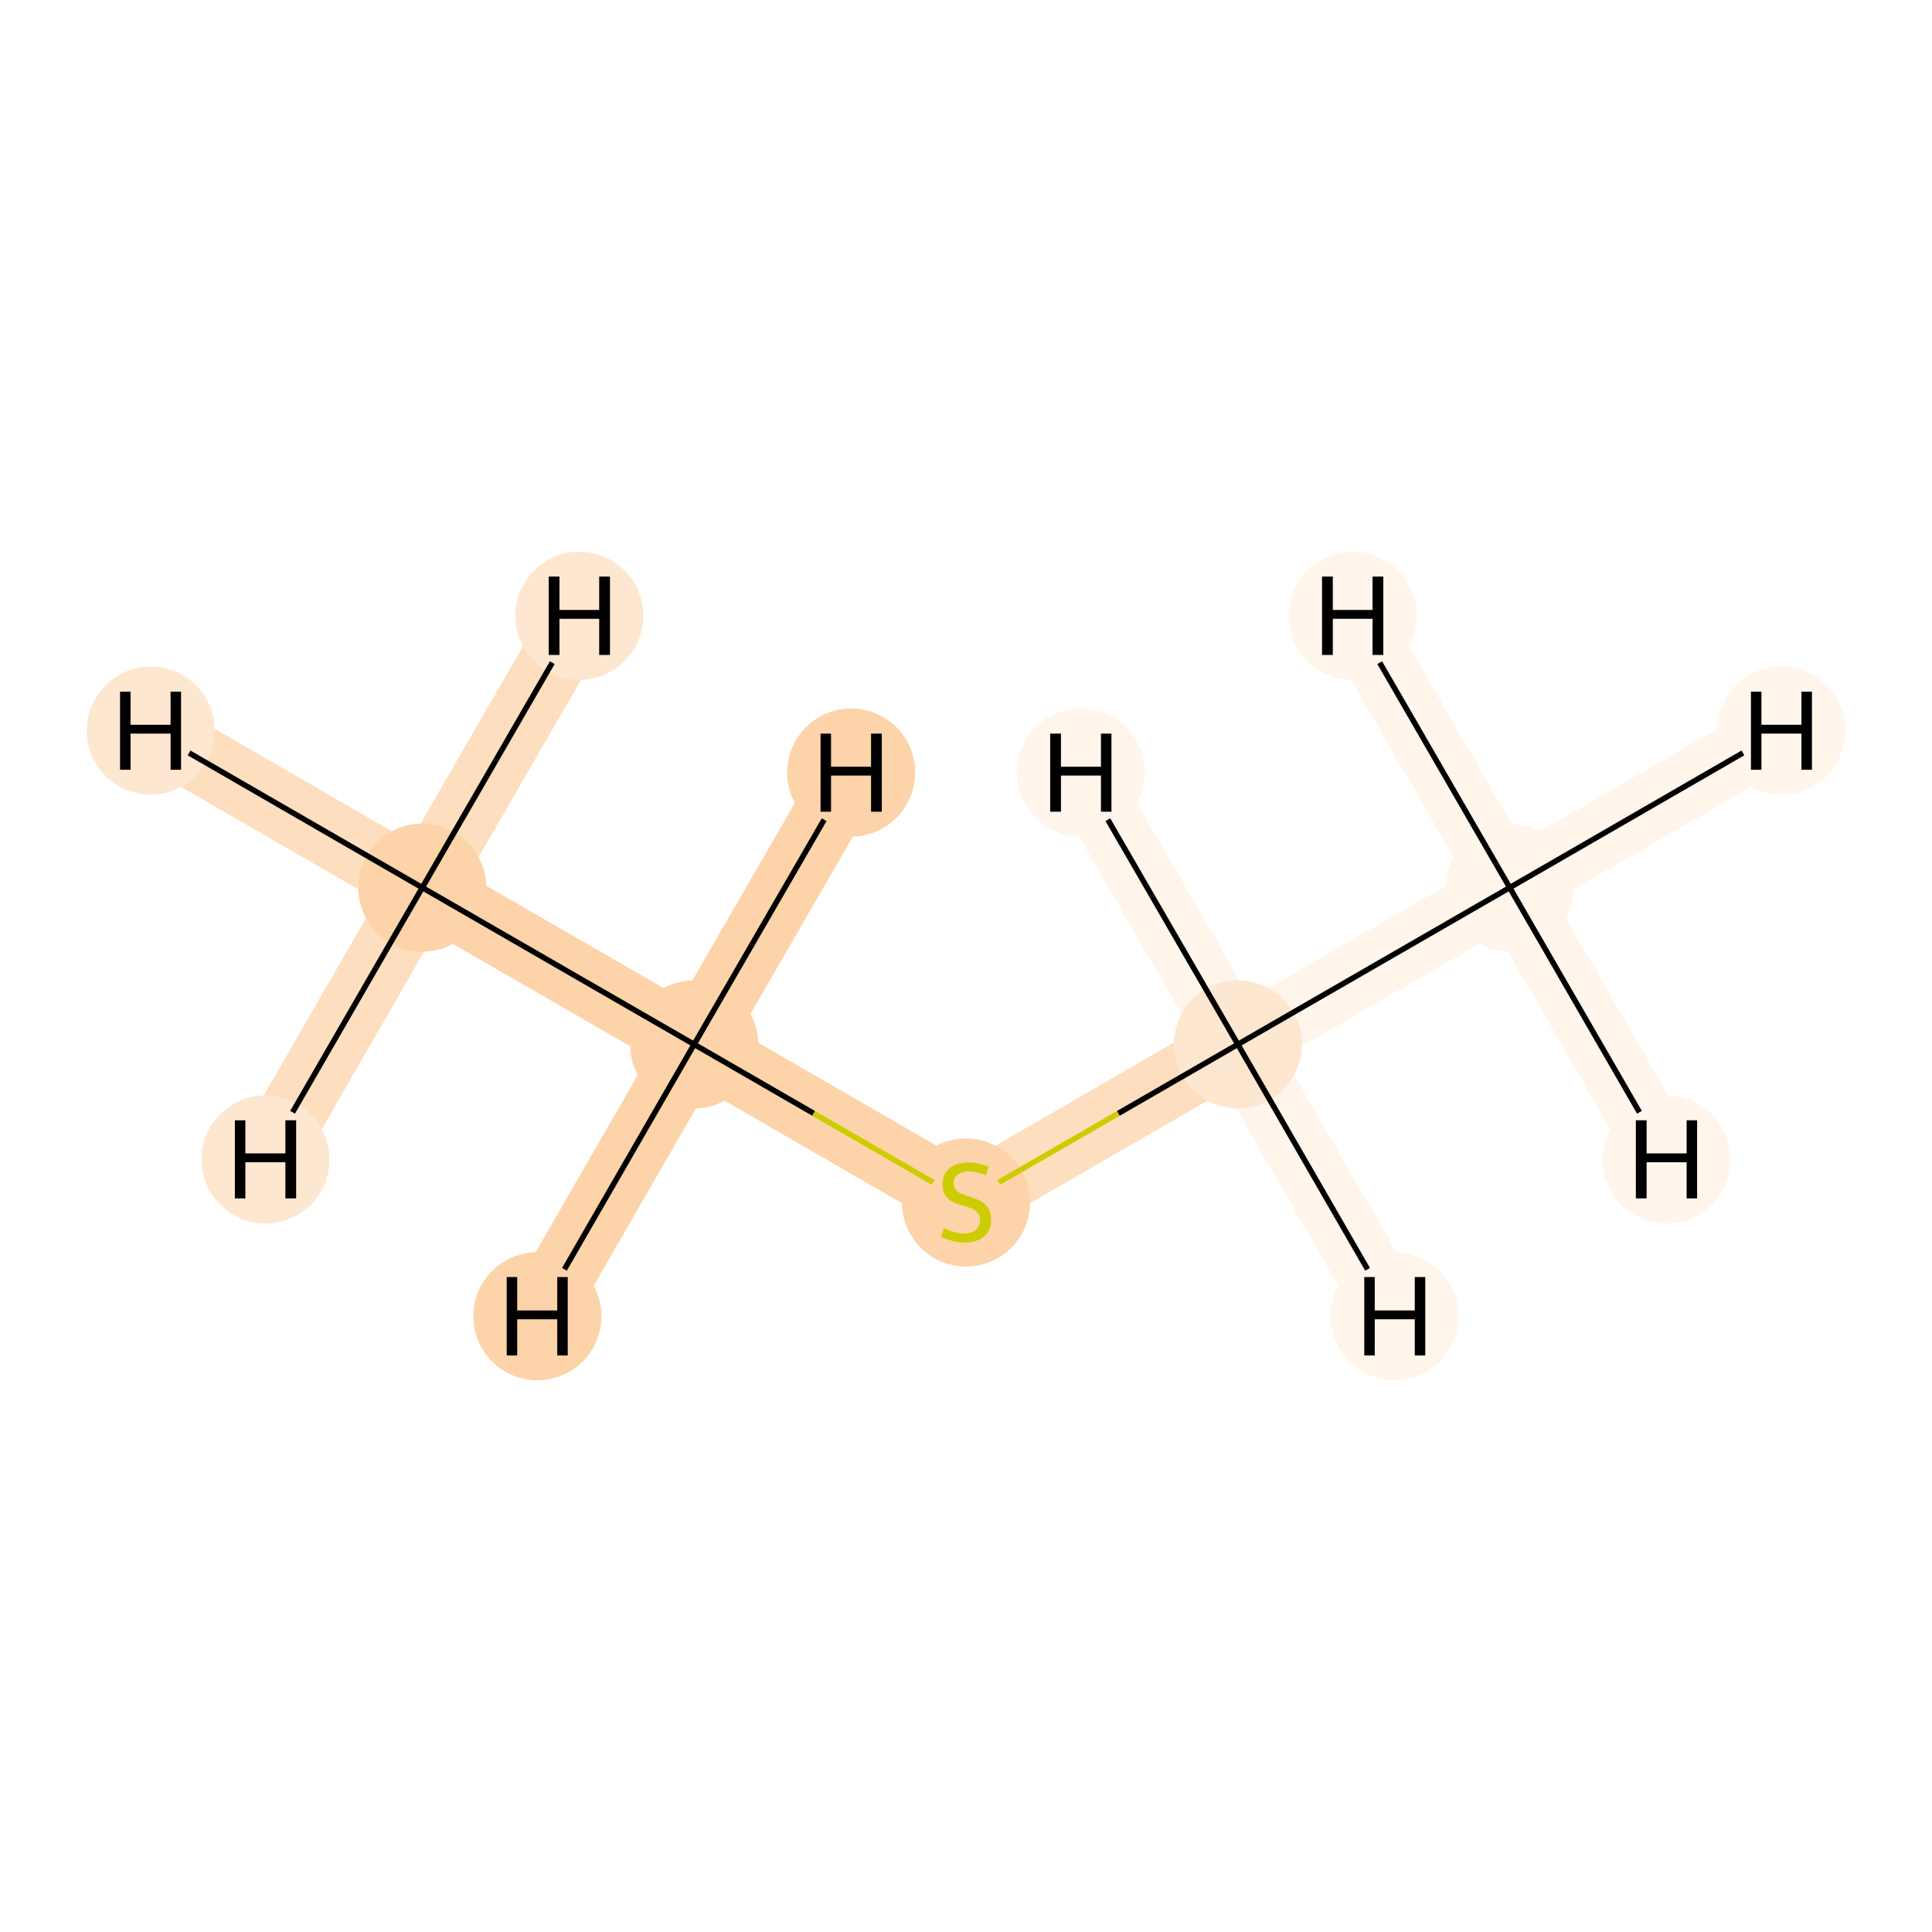 <?xml version='1.0' encoding='iso-8859-1'?>
<svg version='1.1' baseProfile='full'
              xmlns='http://www.w3.org/2000/svg'
                      xmlns:rdkit='http://www.rdkit.org/xml'
                      xmlns:xlink='http://www.w3.org/1999/xlink'
                  xml:space='preserve'
width='700px' height='700px' viewBox='0 0 700 700'>
<!-- END OF HEADER -->
<rect style='opacity:1.0;fill:#FFFFFF;stroke:none' width='700.0' height='700.0' x='0.0' y='0.0'> </rect>
<path d='M 153.0,321.6 L 251.5,378.4' style='fill:none;fill-rule:evenodd;stroke:#FDD3A9;stroke-width:24.3px;stroke-linecap:butt;stroke-linejoin:miter;stroke-opacity:1' />
<path d='M 153.0,321.6 L 54.6,264.7' style='fill:none;fill-rule:evenodd;stroke:#FDDEBE;stroke-width:24.3px;stroke-linecap:butt;stroke-linejoin:miter;stroke-opacity:1' />
<path d='M 153.0,321.6 L 209.9,223.1' style='fill:none;fill-rule:evenodd;stroke:#FDDEBE;stroke-width:24.3px;stroke-linecap:butt;stroke-linejoin:miter;stroke-opacity:1' />
<path d='M 153.0,321.6 L 96.2,420.1' style='fill:none;fill-rule:evenodd;stroke:#FDDEBE;stroke-width:24.3px;stroke-linecap:butt;stroke-linejoin:miter;stroke-opacity:1' />
<path d='M 251.5,378.4 L 350.0,435.3' style='fill:none;fill-rule:evenodd;stroke:#FDD3A9;stroke-width:24.3px;stroke-linecap:butt;stroke-linejoin:miter;stroke-opacity:1' />
<path d='M 251.5,378.4 L 194.7,476.9' style='fill:none;fill-rule:evenodd;stroke:#FDD3A9;stroke-width:24.3px;stroke-linecap:butt;stroke-linejoin:miter;stroke-opacity:1' />
<path d='M 251.5,378.4 L 308.4,279.9' style='fill:none;fill-rule:evenodd;stroke:#FDD3A9;stroke-width:24.3px;stroke-linecap:butt;stroke-linejoin:miter;stroke-opacity:1' />
<path d='M 350.0,435.3 L 448.5,378.4' style='fill:none;fill-rule:evenodd;stroke:#FDDEBE;stroke-width:24.3px;stroke-linecap:butt;stroke-linejoin:miter;stroke-opacity:1' />
<path d='M 448.5,378.4 L 547.0,321.6' style='fill:none;fill-rule:evenodd;stroke:#FFF5EB;stroke-width:24.3px;stroke-linecap:butt;stroke-linejoin:miter;stroke-opacity:1' />
<path d='M 448.5,378.4 L 391.6,279.9' style='fill:none;fill-rule:evenodd;stroke:#FFF5EB;stroke-width:24.3px;stroke-linecap:butt;stroke-linejoin:miter;stroke-opacity:1' />
<path d='M 448.5,378.4 L 505.3,476.9' style='fill:none;fill-rule:evenodd;stroke:#FFF5EB;stroke-width:24.3px;stroke-linecap:butt;stroke-linejoin:miter;stroke-opacity:1' />
<path d='M 547.0,321.6 L 645.4,264.7' style='fill:none;fill-rule:evenodd;stroke:#FFF5EB;stroke-width:24.3px;stroke-linecap:butt;stroke-linejoin:miter;stroke-opacity:1' />
<path d='M 547.0,321.6 L 490.1,223.1' style='fill:none;fill-rule:evenodd;stroke:#FFF5EB;stroke-width:24.3px;stroke-linecap:butt;stroke-linejoin:miter;stroke-opacity:1' />
<path d='M 547.0,321.6 L 603.8,420.1' style='fill:none;fill-rule:evenodd;stroke:#FFF5EB;stroke-width:24.3px;stroke-linecap:butt;stroke-linejoin:miter;stroke-opacity:1' />
<ellipse cx='153.0' cy='321.6' rx='22.7' ry='22.7'  style='fill:#FDD3A9;fill-rule:evenodd;stroke:#FDD3A9;stroke-width:1.0px;stroke-linecap:butt;stroke-linejoin:miter;stroke-opacity:1' />
<ellipse cx='251.5' cy='378.4' rx='22.7' ry='22.7'  style='fill:#FDD3A9;fill-rule:evenodd;stroke:#FDD3A9;stroke-width:1.0px;stroke-linecap:butt;stroke-linejoin:miter;stroke-opacity:1' />
<ellipse cx='350.0' cy='435.7' rx='22.7' ry='22.7'  style='fill:#FDD3A9;fill-rule:evenodd;stroke:#FDD3A9;stroke-width:1.0px;stroke-linecap:butt;stroke-linejoin:miter;stroke-opacity:1' />
<ellipse cx='448.5' cy='378.4' rx='22.7' ry='22.7'  style='fill:#FEE7D0;fill-rule:evenodd;stroke:#FEE7D0;stroke-width:1.0px;stroke-linecap:butt;stroke-linejoin:miter;stroke-opacity:1' />
<ellipse cx='547.0' cy='321.6' rx='22.7' ry='22.7'  style='fill:#FFF5EB;fill-rule:evenodd;stroke:#FFF5EB;stroke-width:1.0px;stroke-linecap:butt;stroke-linejoin:miter;stroke-opacity:1' />
<ellipse cx='54.6' cy='264.7' rx='22.7' ry='22.7'  style='fill:#FEE7D0;fill-rule:evenodd;stroke:#FEE7D0;stroke-width:1.0px;stroke-linecap:butt;stroke-linejoin:miter;stroke-opacity:1' />
<ellipse cx='209.9' cy='223.1' rx='22.7' ry='22.7'  style='fill:#FEE7D0;fill-rule:evenodd;stroke:#FEE7D0;stroke-width:1.0px;stroke-linecap:butt;stroke-linejoin:miter;stroke-opacity:1' />
<ellipse cx='96.2' cy='420.1' rx='22.7' ry='22.7'  style='fill:#FEE7D0;fill-rule:evenodd;stroke:#FEE7D0;stroke-width:1.0px;stroke-linecap:butt;stroke-linejoin:miter;stroke-opacity:1' />
<ellipse cx='194.7' cy='476.9' rx='22.7' ry='22.7'  style='fill:#FDD3A9;fill-rule:evenodd;stroke:#FDD3A9;stroke-width:1.0px;stroke-linecap:butt;stroke-linejoin:miter;stroke-opacity:1' />
<ellipse cx='308.4' cy='279.9' rx='22.7' ry='22.7'  style='fill:#FDD3A9;fill-rule:evenodd;stroke:#FDD3A9;stroke-width:1.0px;stroke-linecap:butt;stroke-linejoin:miter;stroke-opacity:1' />
<ellipse cx='391.6' cy='279.9' rx='22.7' ry='22.7'  style='fill:#FFF5EB;fill-rule:evenodd;stroke:#FFF5EB;stroke-width:1.0px;stroke-linecap:butt;stroke-linejoin:miter;stroke-opacity:1' />
<ellipse cx='505.3' cy='476.9' rx='22.7' ry='22.7'  style='fill:#FFF5EB;fill-rule:evenodd;stroke:#FFF5EB;stroke-width:1.0px;stroke-linecap:butt;stroke-linejoin:miter;stroke-opacity:1' />
<ellipse cx='645.4' cy='264.7' rx='22.7' ry='22.7'  style='fill:#FFF5EB;fill-rule:evenodd;stroke:#FFF5EB;stroke-width:1.0px;stroke-linecap:butt;stroke-linejoin:miter;stroke-opacity:1' />
<ellipse cx='490.1' cy='223.1' rx='22.7' ry='22.7'  style='fill:#FFF5EB;fill-rule:evenodd;stroke:#FFF5EB;stroke-width:1.0px;stroke-linecap:butt;stroke-linejoin:miter;stroke-opacity:1' />
<ellipse cx='603.8' cy='420.1' rx='22.7' ry='22.7'  style='fill:#FFF5EB;fill-rule:evenodd;stroke:#FFF5EB;stroke-width:1.0px;stroke-linecap:butt;stroke-linejoin:miter;stroke-opacity:1' />
<path class='bond-0 atom-0 atom-1' d='M 153.0,321.6 L 251.5,378.4' style='fill:none;fill-rule:evenodd;stroke:#000000;stroke-width:2.0px;stroke-linecap:butt;stroke-linejoin:miter;stroke-opacity:1' />
<path class='bond-4 atom-0 atom-5' d='M 153.0,321.6 L 68.5,272.8' style='fill:none;fill-rule:evenodd;stroke:#000000;stroke-width:2.0px;stroke-linecap:butt;stroke-linejoin:miter;stroke-opacity:1' />
<path class='bond-5 atom-0 atom-6' d='M 153.0,321.6 L 200.1,240.1' style='fill:none;fill-rule:evenodd;stroke:#000000;stroke-width:2.0px;stroke-linecap:butt;stroke-linejoin:miter;stroke-opacity:1' />
<path class='bond-6 atom-0 atom-7' d='M 153.0,321.6 L 106.0,403.0' style='fill:none;fill-rule:evenodd;stroke:#000000;stroke-width:2.0px;stroke-linecap:butt;stroke-linejoin:miter;stroke-opacity:1' />
<path class='bond-1 atom-1 atom-2' d='M 251.5,378.4 L 294.8,403.4' style='fill:none;fill-rule:evenodd;stroke:#000000;stroke-width:2.0px;stroke-linecap:butt;stroke-linejoin:miter;stroke-opacity:1' />
<path class='bond-1 atom-1 atom-2' d='M 294.8,403.4 L 338.1,428.4' style='fill:none;fill-rule:evenodd;stroke:#CCCC00;stroke-width:2.0px;stroke-linecap:butt;stroke-linejoin:miter;stroke-opacity:1' />
<path class='bond-7 atom-1 atom-8' d='M 251.5,378.4 L 204.5,459.9' style='fill:none;fill-rule:evenodd;stroke:#000000;stroke-width:2.0px;stroke-linecap:butt;stroke-linejoin:miter;stroke-opacity:1' />
<path class='bond-8 atom-1 atom-9' d='M 251.5,378.4 L 298.6,297.0' style='fill:none;fill-rule:evenodd;stroke:#000000;stroke-width:2.0px;stroke-linecap:butt;stroke-linejoin:miter;stroke-opacity:1' />
<path class='bond-2 atom-2 atom-3' d='M 361.9,428.4 L 405.2,403.4' style='fill:none;fill-rule:evenodd;stroke:#CCCC00;stroke-width:2.0px;stroke-linecap:butt;stroke-linejoin:miter;stroke-opacity:1' />
<path class='bond-2 atom-2 atom-3' d='M 405.2,403.4 L 448.5,378.4' style='fill:none;fill-rule:evenodd;stroke:#000000;stroke-width:2.0px;stroke-linecap:butt;stroke-linejoin:miter;stroke-opacity:1' />
<path class='bond-3 atom-3 atom-4' d='M 448.5,378.4 L 547.0,321.6' style='fill:none;fill-rule:evenodd;stroke:#000000;stroke-width:2.0px;stroke-linecap:butt;stroke-linejoin:miter;stroke-opacity:1' />
<path class='bond-9 atom-3 atom-10' d='M 448.5,378.4 L 401.4,297.0' style='fill:none;fill-rule:evenodd;stroke:#000000;stroke-width:2.0px;stroke-linecap:butt;stroke-linejoin:miter;stroke-opacity:1' />
<path class='bond-10 atom-3 atom-11' d='M 448.5,378.4 L 495.5,459.9' style='fill:none;fill-rule:evenodd;stroke:#000000;stroke-width:2.0px;stroke-linecap:butt;stroke-linejoin:miter;stroke-opacity:1' />
<path class='bond-11 atom-4 atom-12' d='M 547.0,321.6 L 631.5,272.8' style='fill:none;fill-rule:evenodd;stroke:#000000;stroke-width:2.0px;stroke-linecap:butt;stroke-linejoin:miter;stroke-opacity:1' />
<path class='bond-12 atom-4 atom-13' d='M 547.0,321.6 L 499.9,240.1' style='fill:none;fill-rule:evenodd;stroke:#000000;stroke-width:2.0px;stroke-linecap:butt;stroke-linejoin:miter;stroke-opacity:1' />
<path class='bond-13 atom-4 atom-14' d='M 547.0,321.6 L 594.0,403.0' style='fill:none;fill-rule:evenodd;stroke:#000000;stroke-width:2.0px;stroke-linecap:butt;stroke-linejoin:miter;stroke-opacity:1' />
<path  class='atom-2' d='M 342.0 445.0
Q 342.3 445.1, 343.6 445.7
Q 345.0 446.2, 346.4 446.6
Q 347.9 446.9, 349.3 446.9
Q 352.0 446.9, 353.6 445.6
Q 355.1 444.3, 355.1 442.0
Q 355.1 440.5, 354.3 439.5
Q 353.6 438.6, 352.4 438.0
Q 351.2 437.5, 349.2 436.9
Q 346.6 436.2, 345.1 435.4
Q 343.6 434.7, 342.6 433.2
Q 341.5 431.7, 341.5 429.1
Q 341.5 425.6, 343.9 423.4
Q 346.4 421.2, 351.2 421.2
Q 354.4 421.2, 358.2 422.7
L 357.2 425.8
Q 353.8 424.4, 351.3 424.4
Q 348.5 424.4, 347.0 425.6
Q 345.5 426.7, 345.5 428.6
Q 345.5 430.2, 346.3 431.1
Q 347.1 432.0, 348.2 432.5
Q 349.4 433.0, 351.3 433.6
Q 353.8 434.4, 355.4 435.2
Q 356.9 436.0, 358.0 437.7
Q 359.1 439.3, 359.1 442.0
Q 359.1 446.0, 356.4 448.1
Q 353.8 450.2, 349.5 450.2
Q 347.0 450.2, 345.0 449.6
Q 343.2 449.1, 340.9 448.2
L 342.0 445.0
' fill='#CCCC00'/>
<path  class='atom-5' d='M 43.5 250.6
L 47.3 250.6
L 47.3 262.6
L 61.8 262.6
L 61.8 250.6
L 65.6 250.6
L 65.6 278.9
L 61.8 278.9
L 61.8 265.8
L 47.3 265.8
L 47.3 278.9
L 43.5 278.9
L 43.5 250.6
' fill='#000000'/>
<path  class='atom-6' d='M 198.8 208.9
L 202.7 208.9
L 202.7 221.0
L 217.1 221.0
L 217.1 208.9
L 221.0 208.9
L 221.0 237.3
L 217.1 237.3
L 217.1 224.2
L 202.7 224.2
L 202.7 237.3
L 198.8 237.3
L 198.8 208.9
' fill='#000000'/>
<path  class='atom-7' d='M 85.1 405.9
L 88.9 405.9
L 88.9 417.9
L 103.4 417.9
L 103.4 405.9
L 107.3 405.9
L 107.3 434.2
L 103.4 434.2
L 103.4 421.1
L 88.9 421.1
L 88.9 434.2
L 85.1 434.2
L 85.1 405.9
' fill='#000000'/>
<path  class='atom-8' d='M 183.6 462.7
L 187.4 462.7
L 187.4 474.8
L 201.9 474.8
L 201.9 462.7
L 205.7 462.7
L 205.7 491.1
L 201.9 491.1
L 201.9 478.0
L 187.4 478.0
L 187.4 491.1
L 183.6 491.1
L 183.6 462.7
' fill='#000000'/>
<path  class='atom-9' d='M 297.3 265.8
L 301.1 265.8
L 301.1 277.8
L 315.6 277.8
L 315.6 265.8
L 319.5 265.8
L 319.5 294.1
L 315.6 294.1
L 315.6 281.0
L 301.1 281.0
L 301.1 294.1
L 297.3 294.1
L 297.3 265.8
' fill='#000000'/>
<path  class='atom-10' d='M 380.5 265.8
L 384.4 265.8
L 384.4 277.8
L 398.9 277.8
L 398.9 265.8
L 402.7 265.8
L 402.7 294.1
L 398.9 294.1
L 398.9 281.0
L 384.4 281.0
L 384.4 294.1
L 380.5 294.1
L 380.5 265.8
' fill='#000000'/>
<path  class='atom-11' d='M 494.3 462.7
L 498.1 462.7
L 498.1 474.8
L 512.6 474.8
L 512.6 462.7
L 516.4 462.7
L 516.4 491.1
L 512.6 491.1
L 512.6 478.0
L 498.1 478.0
L 498.1 491.1
L 494.3 491.1
L 494.3 462.7
' fill='#000000'/>
<path  class='atom-12' d='M 634.4 250.6
L 638.2 250.6
L 638.2 262.6
L 652.7 262.6
L 652.7 250.6
L 656.5 250.6
L 656.5 278.9
L 652.7 278.9
L 652.7 265.8
L 638.2 265.8
L 638.2 278.9
L 634.4 278.9
L 634.4 250.6
' fill='#000000'/>
<path  class='atom-13' d='M 479.0 208.9
L 482.9 208.9
L 482.9 221.0
L 497.3 221.0
L 497.3 208.9
L 501.2 208.9
L 501.2 237.3
L 497.3 237.3
L 497.3 224.2
L 482.9 224.2
L 482.9 237.3
L 479.0 237.3
L 479.0 208.9
' fill='#000000'/>
<path  class='atom-14' d='M 592.7 405.9
L 596.6 405.9
L 596.6 417.9
L 611.1 417.9
L 611.1 405.9
L 614.9 405.9
L 614.9 434.2
L 611.1 434.2
L 611.1 421.1
L 596.6 421.1
L 596.6 434.2
L 592.7 434.2
L 592.7 405.9
' fill='#000000'/>
</svg>
